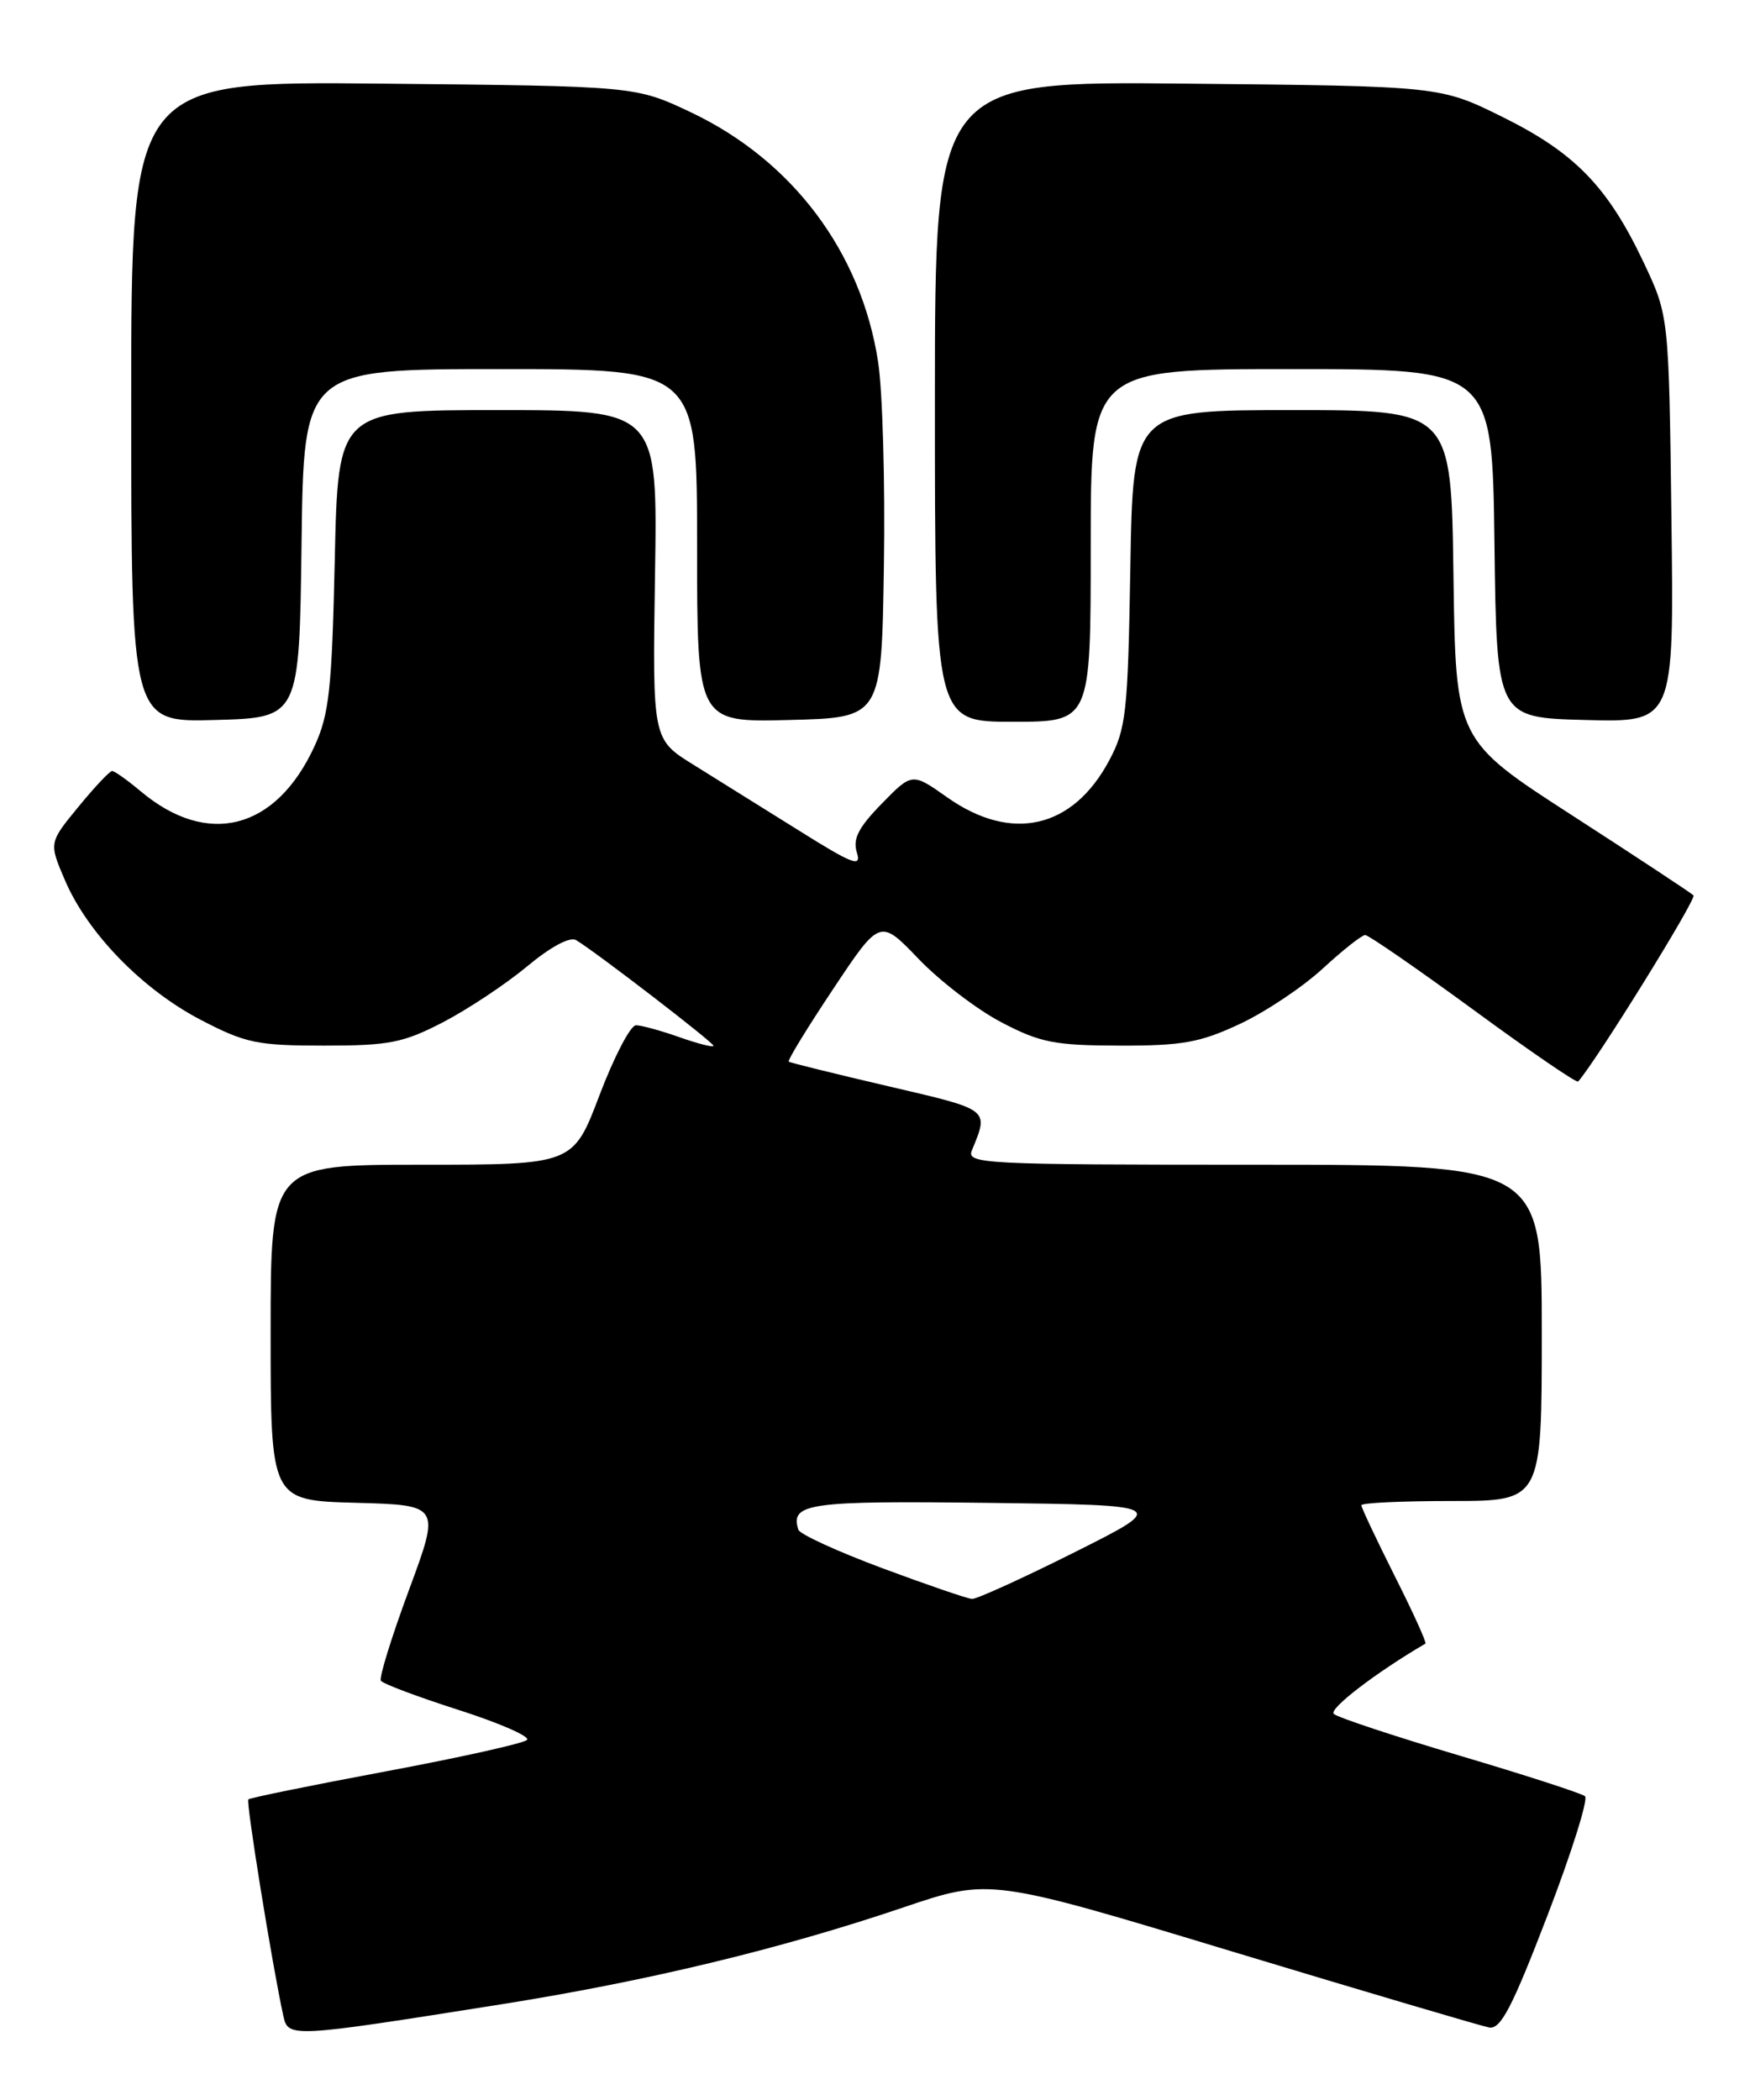 <?xml version="1.0" encoding="UTF-8" standalone="no"?>
<!DOCTYPE svg PUBLIC "-//W3C//DTD SVG 1.1//EN" "http://www.w3.org/Graphics/SVG/1.1/DTD/svg11.dtd" >
<svg xmlns="http://www.w3.org/2000/svg" xmlns:xlink="http://www.w3.org/1999/xlink" version="1.1" viewBox="0 0 214 256">
 <g >
 <path fill="currentColor"
d=" M 60.95 244.39 C 78.83 241.56 95.07 237.65 110.10 232.57 C 120.70 228.98 120.70 228.98 150.26 237.93 C 166.53 242.85 180.62 247.01 181.58 247.19 C 182.99 247.44 184.38 244.76 188.68 233.57 C 191.63 225.90 193.69 219.34 193.27 218.99 C 192.84 218.64 185.97 216.41 178.00 214.05 C 170.03 211.68 163.11 209.39 162.64 208.96 C 161.98 208.36 167.80 203.90 173.81 200.39 C 173.99 200.29 172.30 196.57 170.06 192.13 C 167.83 187.68 166.00 183.81 166.00 183.52 C 166.00 183.23 170.95 183.00 177.00 183.00 C 188.00 183.00 188.00 183.00 188.00 162.50 C 188.00 142.00 188.00 142.00 152.89 142.00 C 119.85 142.00 117.83 141.90 118.51 140.25 C 120.59 135.18 120.80 135.34 108.34 132.44 C 101.83 130.92 96.36 129.57 96.18 129.44 C 96.00 129.30 98.43 125.32 101.58 120.60 C 107.30 112.00 107.30 112.00 112.01 116.91 C 114.60 119.61 119.14 123.09 122.11 124.64 C 126.85 127.12 128.59 127.46 136.50 127.48 C 144.18 127.50 146.33 127.11 151.18 124.84 C 154.30 123.38 158.85 120.34 161.29 118.09 C 163.73 115.84 166.06 114.00 166.47 114.00 C 166.87 114.00 172.81 118.10 179.66 123.11 C 186.50 128.13 192.25 132.06 192.43 131.86 C 194.60 129.44 206.91 109.58 206.50 109.16 C 206.19 108.86 199.54 104.47 191.72 99.42 C 177.50 90.24 177.50 90.24 177.23 70.12 C 176.96 50.00 176.96 50.00 157.56 50.00 C 138.15 50.00 138.15 50.00 137.83 69.25 C 137.53 86.98 137.32 88.83 135.24 92.74 C 130.80 101.04 123.34 102.74 115.51 97.22 C 111.22 94.19 111.22 94.19 107.51 97.99 C 104.65 100.92 103.96 102.29 104.49 103.96 C 105.07 105.79 103.99 105.38 97.34 101.21 C 93.03 98.52 87.26 94.92 84.53 93.22 C 79.56 90.13 79.56 90.13 79.87 70.06 C 80.19 50.00 80.19 50.00 60.70 50.00 C 41.22 50.00 41.22 50.00 40.82 68.25 C 40.47 84.05 40.14 87.10 38.34 91.00 C 33.65 101.19 25.31 103.34 17.14 96.46 C 15.53 95.11 13.97 94.00 13.67 94.00 C 13.38 94.00 11.52 95.97 9.55 98.38 C 5.96 102.75 5.96 102.75 7.93 107.34 C 10.69 113.78 17.36 120.63 24.46 124.33 C 29.93 127.18 31.35 127.48 39.50 127.48 C 47.44 127.48 49.15 127.15 54.00 124.64 C 57.02 123.07 61.64 120.01 64.25 117.84 C 67.14 115.43 69.49 114.17 70.25 114.62 C 72.59 116.01 87.00 127.09 87.00 127.50 C 87.00 127.73 85.14 127.26 82.87 126.46 C 80.61 125.66 78.21 125.00 77.55 125.00 C 76.88 125.00 74.89 128.82 73.11 133.50 C 69.89 142.00 69.89 142.00 51.44 142.00 C 33.00 142.00 33.00 142.00 33.00 162.47 C 33.00 182.93 33.00 182.93 43.35 183.22 C 53.70 183.50 53.70 183.50 49.86 193.87 C 47.75 199.57 46.21 204.54 46.44 204.91 C 46.67 205.28 50.94 206.88 55.94 208.48 C 60.93 210.08 64.68 211.72 64.26 212.13 C 63.84 212.55 56.10 214.27 47.07 215.96 C 38.03 217.65 30.48 219.19 30.28 219.38 C 29.98 219.69 33.20 239.64 34.55 245.78 C 35.14 248.45 35.41 248.44 60.95 244.39 Z  M 36.77 66.25 C 37.04 45.00 37.04 45.00 61.02 45.00 C 85.00 45.00 85.00 45.00 85.00 66.53 C 85.00 88.07 85.00 88.07 96.25 87.78 C 107.50 87.50 107.50 87.50 107.78 69.00 C 107.94 58.83 107.62 47.62 107.07 44.10 C 105.01 30.72 96.62 19.56 84.24 13.69 C 77.50 10.50 77.50 10.50 46.75 10.20 C 16.00 9.89 16.00 9.89 16.00 48.98 C 16.00 88.07 16.00 88.07 26.25 87.78 C 36.50 87.50 36.50 87.50 36.77 66.25 Z  M 133.00 66.50 C 133.00 45.00 133.00 45.00 157.48 45.00 C 181.96 45.00 181.96 45.00 182.23 66.25 C 182.50 87.50 182.50 87.50 193.31 87.78 C 204.13 88.07 204.13 88.07 203.81 63.28 C 203.50 38.50 203.50 38.50 200.40 31.95 C 196.04 22.75 192.01 18.61 183.21 14.26 C 175.61 10.50 175.61 10.50 144.81 10.20 C 114.00 9.89 114.00 9.89 114.00 48.95 C 114.00 88.00 114.00 88.00 123.50 88.00 C 133.00 88.00 133.00 88.00 133.00 66.50 Z  M 107.58 191.19 C 102.13 189.16 97.52 187.05 97.35 186.50 C 96.33 183.27 98.54 182.96 120.57 183.23 C 142.50 183.50 142.50 183.50 131.03 189.25 C 124.72 192.41 119.09 194.97 118.53 194.94 C 117.96 194.91 113.04 193.22 107.58 191.19 Z "/>
</g>
</svg>